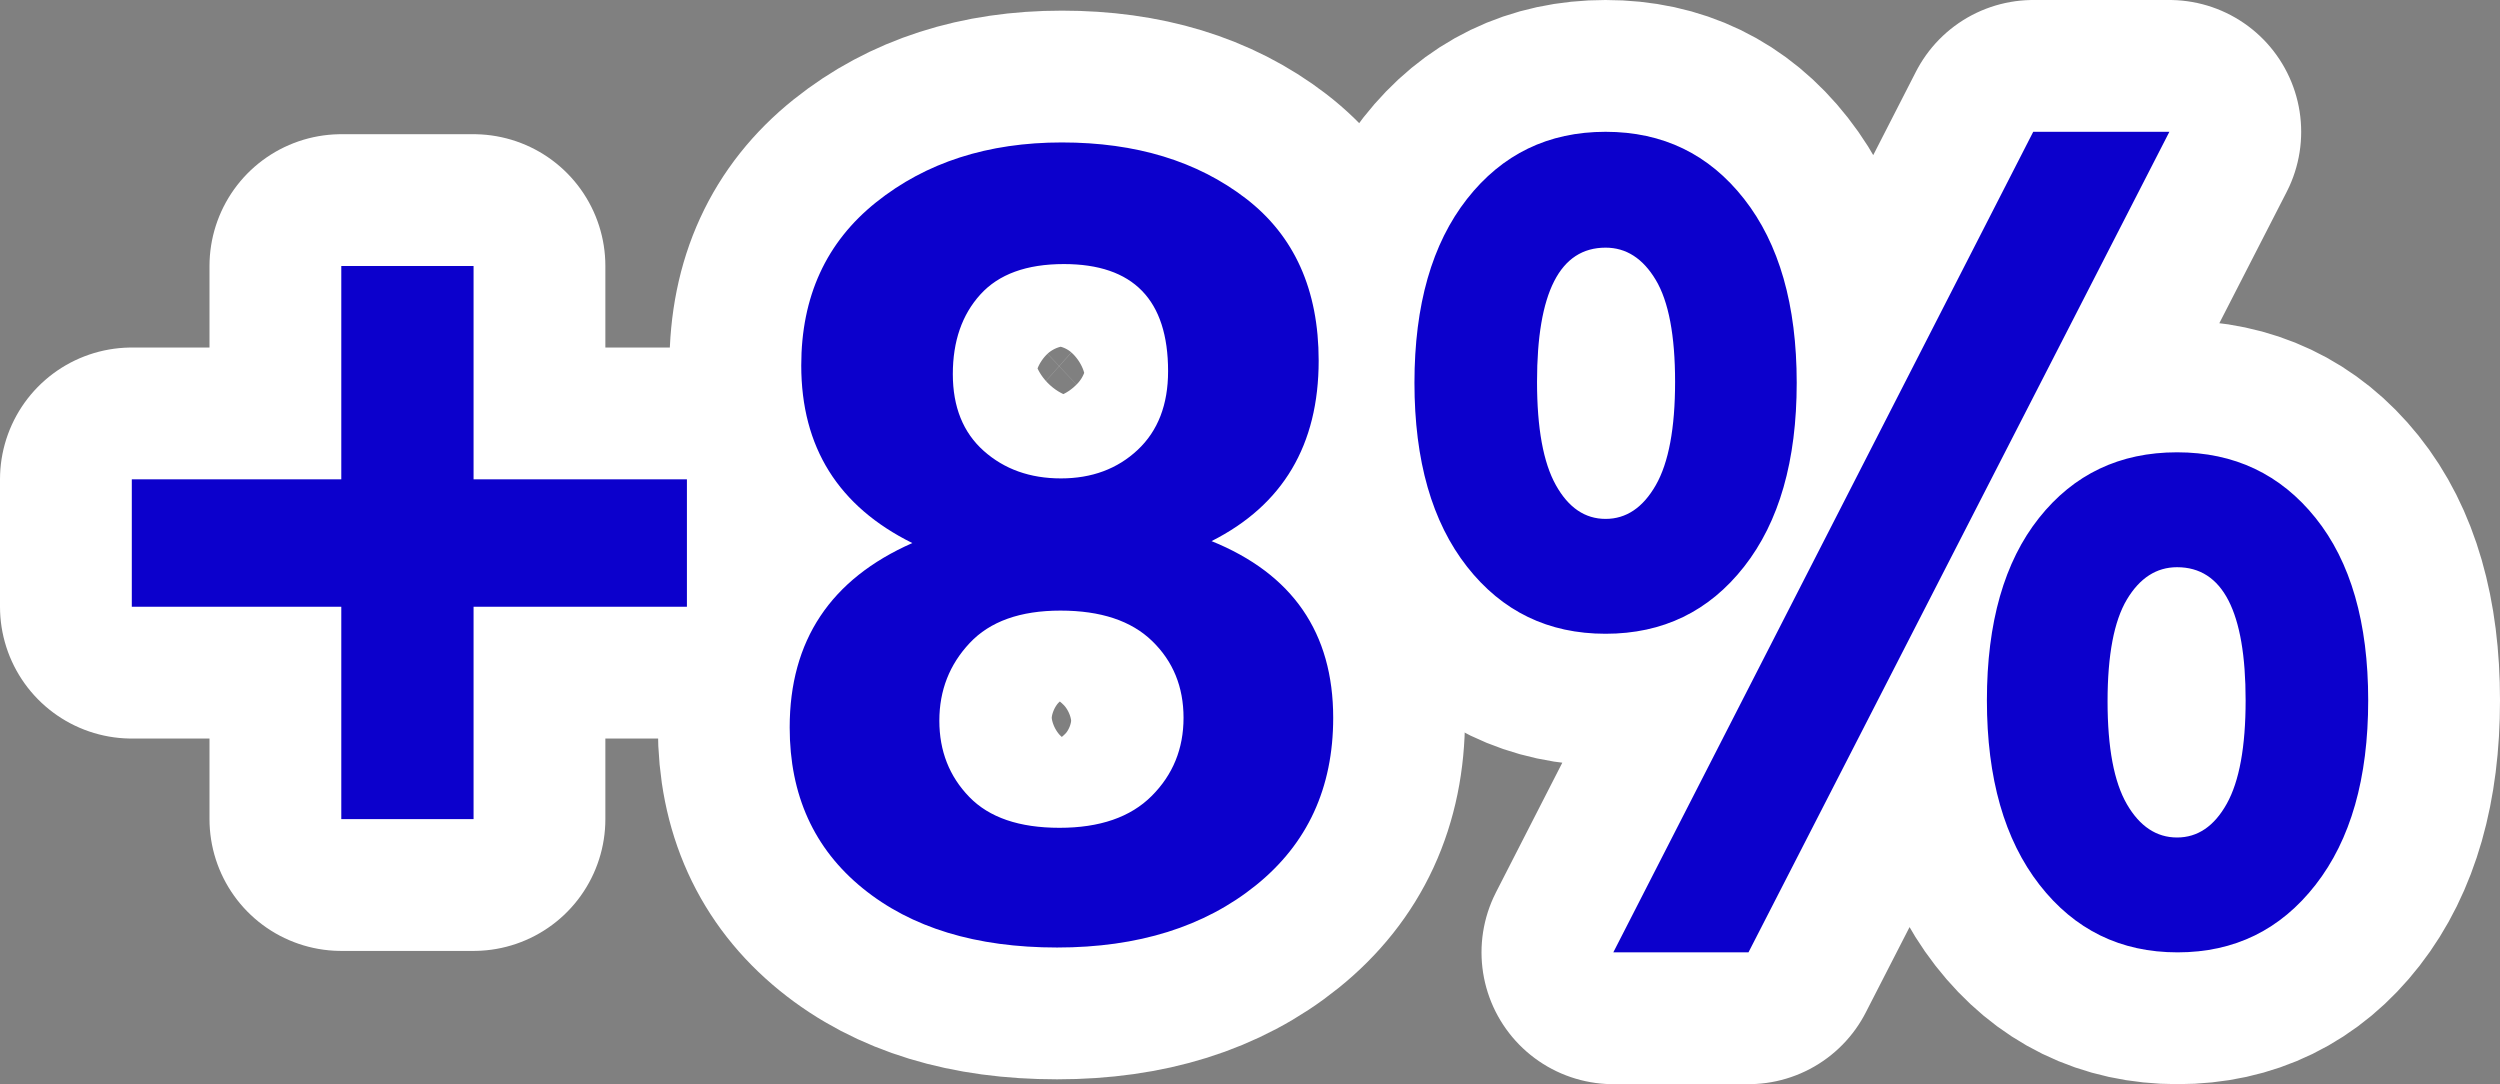 <?xml version="1.0" encoding="utf-8" standalone="no"?>
<!DOCTYPE svg PUBLIC "-//W3C//DTD SVG 1.1//EN"
"http://www.w3.org/Graphics/SVG/1.1/DTD/svg11.dtd">

<svg xmlns="http://www.w3.org/2000/svg" version="1.1" xmlns:xlink="http://www.w3.org/1999/xlink" width="75.872" height="32.903" viewBox="0 0 75.872 32.903"><rect x="0" y="0" width="75.872" height="32.903" fill="#808080" stroke="none"/><path stroke="#ffffff" stroke-width="8" stroke-linejoin="round" fill="#ffffff" d="M 4 18.414 L 4 14.547 L 10.358 14.547 L 10.358 8.073 L 14.372 8.073 L 14.372 14.547 L 20.847 14.547 L 20.847 18.414 L 14.372 18.414 L 14.372 24.859 L 10.358 24.859 L 10.358 18.414 Z" /><path stroke="#ffffff" stroke-width="8" stroke-linejoin="round" fill="#ffffff" d="M 23.966 22.077 C 23.966 19.44 25.206 17.575 27.688 16.481 C 25.441 15.368 24.317 13.571 24.317 11.091 C 24.317 9.001 25.074 7.351 26.588 6.14 C 28.102 4.929 29.982 4.323 32.228 4.323 C 34.474 4.323 36.334 4.89 37.809 6.023 C 39.283 7.155 40.02 8.796 40.02 10.944 C 40.02 13.502 38.937 15.328 36.769 16.422 C 39.23 17.419 40.461 19.206 40.461 21.784 C 40.461 23.913 39.68 25.607 38.117 26.866 C 36.555 28.126 34.543 28.756 32.082 28.756 C 29.621 28.756 27.653 28.156 26.178 26.955 C 24.703 25.754 23.966 24.128 23.966 22.077 Z M 29.43 19.514 C 28.815 20.168 28.508 20.954 28.508 21.872 C 28.508 22.79 28.81 23.561 29.416 24.186 C 30.021 24.811 30.934 25.123 32.155 25.123 C 33.376 25.123 34.308 24.801 34.952 24.157 C 35.597 23.513 35.919 22.722 35.919 21.784 C 35.919 20.847 35.602 20.07 34.967 19.455 C 34.333 18.839 33.405 18.531 32.184 18.531 C 30.963 18.531 30.045 18.859 29.43 19.514 Z M 29.752 8.938 C 29.195 9.552 28.917 10.358 28.917 11.354 C 28.917 12.35 29.23 13.127 29.855 13.684 C 30.48 14.24 31.261 14.519 32.198 14.519 C 33.136 14.519 33.912 14.23 34.527 13.654 C 35.142 13.077 35.45 12.281 35.45 11.266 C 35.45 9.098 34.395 8.014 32.286 8.014 C 31.154 8.014 30.309 8.322 29.752 8.938 Z" /><path stroke="#ffffff" stroke-width="8" stroke-linejoin="round" fill="#ffffff" d="M 44.523 17.198 C 43.459 15.841 42.927 13.981 42.927 11.618 C 42.927 9.255 43.459 7.395 44.523 6.037 C 45.588 4.679 46.989 4 48.727 4 C 50.465 4 51.867 4.679 52.931 6.037 C 53.996 7.395 54.528 9.255 54.528 11.618 C 54.528 13.981 53.996 15.841 52.931 17.198 C 51.867 18.556 50.465 19.234 48.727 19.234 C 46.989 19.234 45.588 18.556 44.523 17.198 Z M 46.647 11.589 C 46.647 12.995 46.837 14.04 47.219 14.723 C 47.6 15.407 48.103 15.748 48.728 15.748 C 49.353 15.748 49.861 15.407 50.252 14.723 C 50.642 14.04 50.837 12.995 50.837 11.589 C 50.837 10.183 50.642 9.152 50.252 8.498 C 49.861 7.843 49.353 7.516 48.728 7.516 C 47.341 7.516 46.647 8.873 46.647 11.589 Z M 48.962 28.903 L 61.706 4 L 65.838 4 L 53.064 28.903 Z M 61.897 26.853 C 60.832 25.485 60.3 23.62 60.3 21.256 C 60.3 18.893 60.827 17.047 61.882 15.719 C 62.937 14.391 64.333 13.727 66.071 13.727 C 67.809 13.727 69.21 14.391 70.275 15.719 C 71.34 17.047 71.872 18.893 71.872 21.256 C 71.872 23.62 71.34 25.485 70.275 26.852 C 69.21 28.22 67.814 28.903 66.086 28.903 C 64.358 28.903 62.962 28.22 61.897 26.853 Z M 64.548 18.195 C 64.158 18.849 63.962 19.88 63.962 21.286 C 63.962 22.692 64.158 23.732 64.548 24.406 C 64.939 25.08 65.447 25.417 66.072 25.417 C 66.697 25.417 67.2 25.075 67.581 24.391 C 67.961 23.708 68.152 22.663 68.152 21.256 C 68.152 18.561 67.458 17.214 66.072 17.214 C 65.447 17.214 64.939 17.541 64.548 18.195 Z" /><path fill="#0c00cc" d="M 4 18.414 L 4 14.547 L 10.358 14.547 L 10.358 8.073 L 14.372 8.073 L 14.372 14.547 L 20.847 14.547 L 20.847 18.414 L 14.372 18.414 L 14.372 24.859 L 10.358 24.859 L 10.358 18.414 Z" /><path fill="#0c00cc" d="M 23.966 22.077 C 23.966 19.44 25.206 17.575 27.688 16.481 C 25.441 15.368 24.317 13.571 24.317 11.091 C 24.317 9.001 25.074 7.351 26.588 6.14 C 28.102 4.929 29.982 4.323 32.228 4.323 C 34.474 4.323 36.334 4.89 37.809 6.023 C 39.283 7.155 40.02 8.796 40.02 10.944 C 40.02 13.502 38.937 15.328 36.769 16.422 C 39.23 17.419 40.461 19.206 40.461 21.784 C 40.461 23.913 39.68 25.607 38.117 26.866 C 36.555 28.126 34.543 28.756 32.082 28.756 C 29.621 28.756 27.653 28.156 26.178 26.955 C 24.703 25.754 23.966 24.128 23.966 22.077 Z M 29.43 19.514 C 28.815 20.168 28.508 20.954 28.508 21.872 C 28.508 22.79 28.81 23.561 29.416 24.186 C 30.021 24.811 30.934 25.123 32.155 25.123 C 33.376 25.123 34.308 24.801 34.952 24.157 C 35.597 23.513 35.919 22.722 35.919 21.784 C 35.919 20.847 35.602 20.07 34.967 19.455 C 34.333 18.839 33.405 18.531 32.184 18.531 C 30.963 18.531 30.045 18.859 29.43 19.514 Z M 29.752 8.938 C 29.195 9.552 28.917 10.358 28.917 11.354 C 28.917 12.35 29.23 13.127 29.855 13.684 C 30.48 14.24 31.261 14.519 32.198 14.519 C 33.136 14.519 33.912 14.23 34.527 13.654 C 35.142 13.077 35.45 12.281 35.45 11.266 C 35.45 9.098 34.395 8.014 32.286 8.014 C 31.154 8.014 30.309 8.322 29.752 8.938 Z" /><path fill="#0c00cc" d="M 44.523 17.198 C 43.459 15.841 42.927 13.981 42.927 11.618 C 42.927 9.255 43.459 7.395 44.523 6.037 C 45.588 4.679 46.989 4 48.727 4 C 50.465 4 51.867 4.679 52.931 6.037 C 53.996 7.395 54.528 9.255 54.528 11.618 C 54.528 13.981 53.996 15.841 52.931 17.198 C 51.867 18.556 50.465 19.234 48.727 19.234 C 46.989 19.234 45.588 18.556 44.523 17.198 Z M 46.647 11.589 C 46.647 12.995 46.837 14.04 47.219 14.723 C 47.6 15.407 48.103 15.748 48.728 15.748 C 49.353 15.748 49.861 15.407 50.252 14.723 C 50.642 14.04 50.837 12.995 50.837 11.589 C 50.837 10.183 50.642 9.152 50.252 8.498 C 49.861 7.843 49.353 7.516 48.728 7.516 C 47.341 7.516 46.647 8.873 46.647 11.589 Z M 48.962 28.903 L 61.706 4 L 65.838 4 L 53.064 28.903 Z M 61.897 26.853 C 60.832 25.485 60.3 23.62 60.3 21.256 C 60.3 18.893 60.827 17.047 61.882 15.719 C 62.937 14.391 64.333 13.727 66.071 13.727 C 67.809 13.727 69.21 14.391 70.275 15.719 C 71.34 17.047 71.872 18.893 71.872 21.256 C 71.872 23.62 71.34 25.485 70.275 26.852 C 69.21 28.22 67.814 28.903 66.086 28.903 C 64.358 28.903 62.962 28.22 61.897 26.853 Z M 64.548 18.195 C 64.158 18.849 63.962 19.88 63.962 21.286 C 63.962 22.692 64.158 23.732 64.548 24.406 C 64.939 25.08 65.447 25.417 66.072 25.417 C 66.697 25.417 67.2 25.075 67.581 24.391 C 67.961 23.708 68.152 22.663 68.152 21.256 C 68.152 18.561 67.458 17.214 66.072 17.214 C 65.447 17.214 64.939 17.541 64.548 18.195 Z" /></svg>